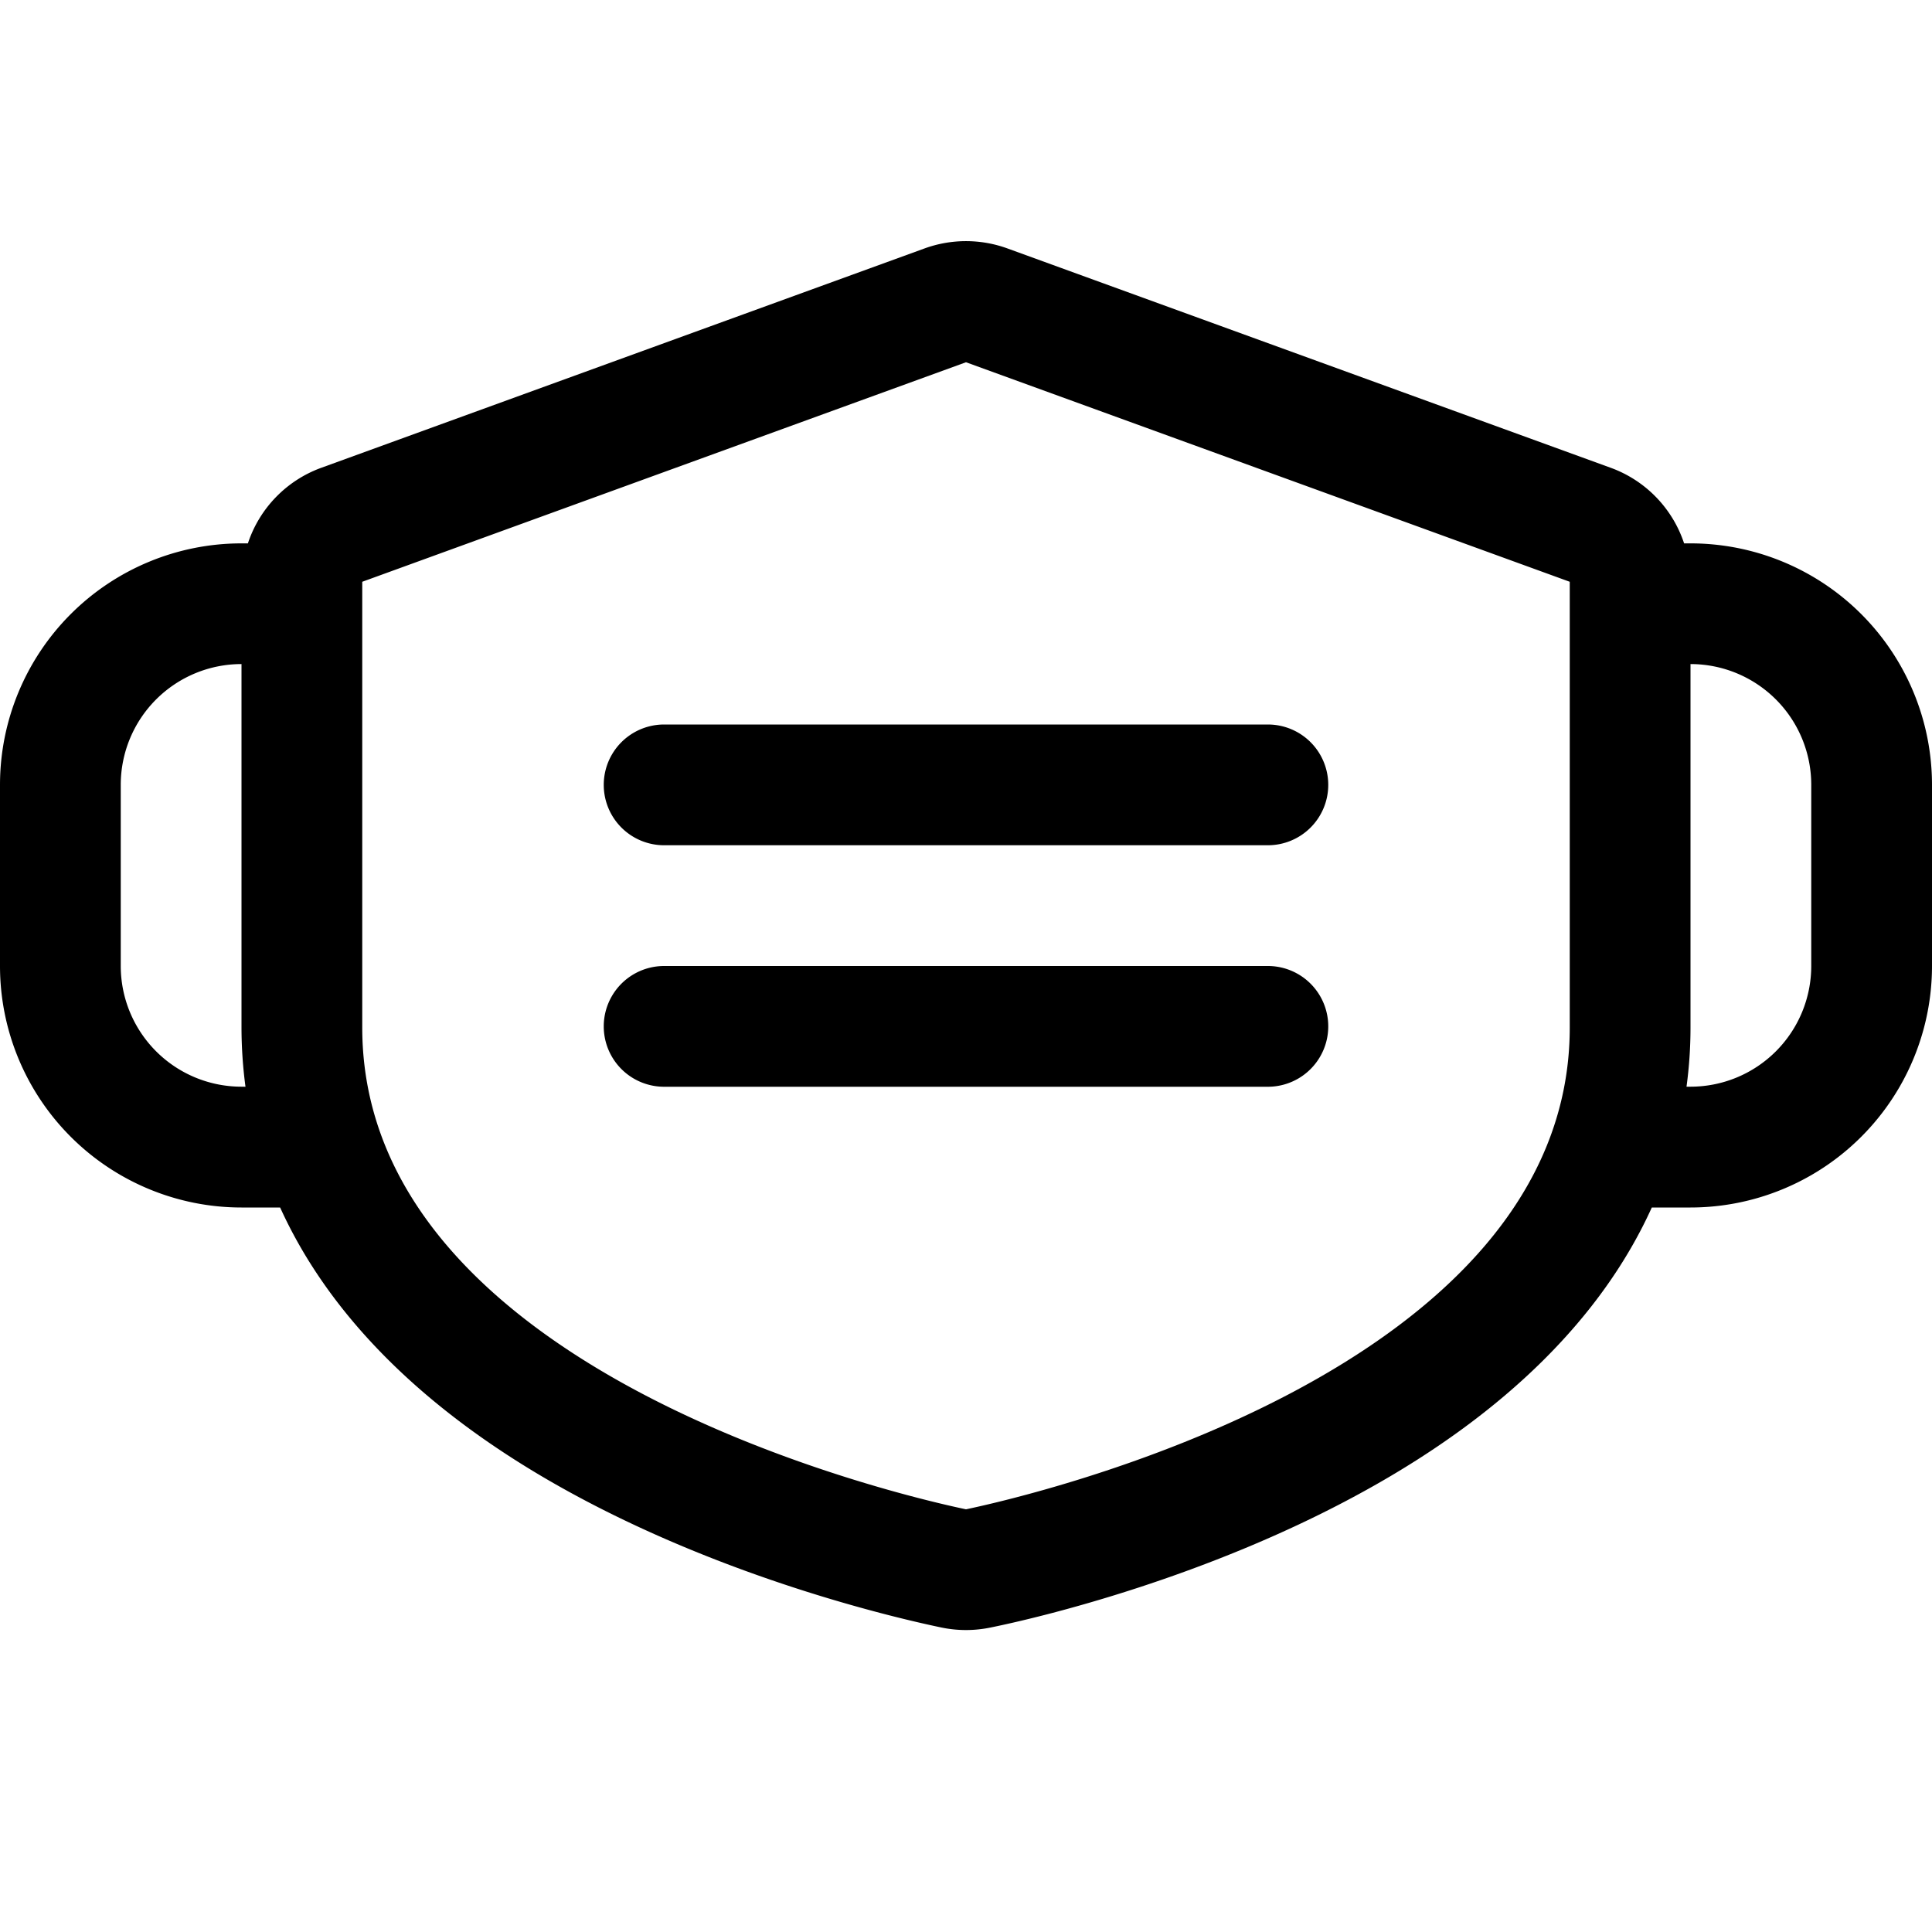 <svg xmlns="http://www.w3.org/2000/svg" width="32" height="32"  ><path fill="currentColor" d="M22 13a1 1 0 0 1-1 1H11a1 1 0 1 1 0-2h10a1 1 0 0 1 1 1m-1 3H11a1 1 0 0 0 0 2h10a1 1 0 1 0 0-2m11-3v3a4 4 0 0 1-4 4h-.641c-.818 1.805-2.408 3.39-4.713 4.67-2.625 1.46-5.44 2.125-6.24 2.287a2 2 0 0 1-.812 0c-.8-.167-3.613-.827-6.24-2.287C7.049 23.39 5.459 21.805 4.64 20H4a4 4 0 0 1-4-4v-3a4 4 0 0 1 4-4h.106a2 2 0 0 1 1.21-1.25l10-3.636c.442-.16.926-.16 1.368 0l10 3.636A2 2 0 0 1 27.894 9H28a4 4 0 0 1 4 4M4.066 18A7.5 7.5 0 0 1 4 17.019v-6.02a2 2 0 0 0-2 2v3a2 2 0 0 0 2 2zM26 17.019V9.636L16 6 6 9.636v7.383c0 5.72 8.98 7.766 10 7.98 1.02-.214 10-2.26 10-7.98m4-4.02a2 2 0 0 0-2-2v6.02q0 .493-.066.98H28a2 2 0 0 0 2-2z"/></svg>
